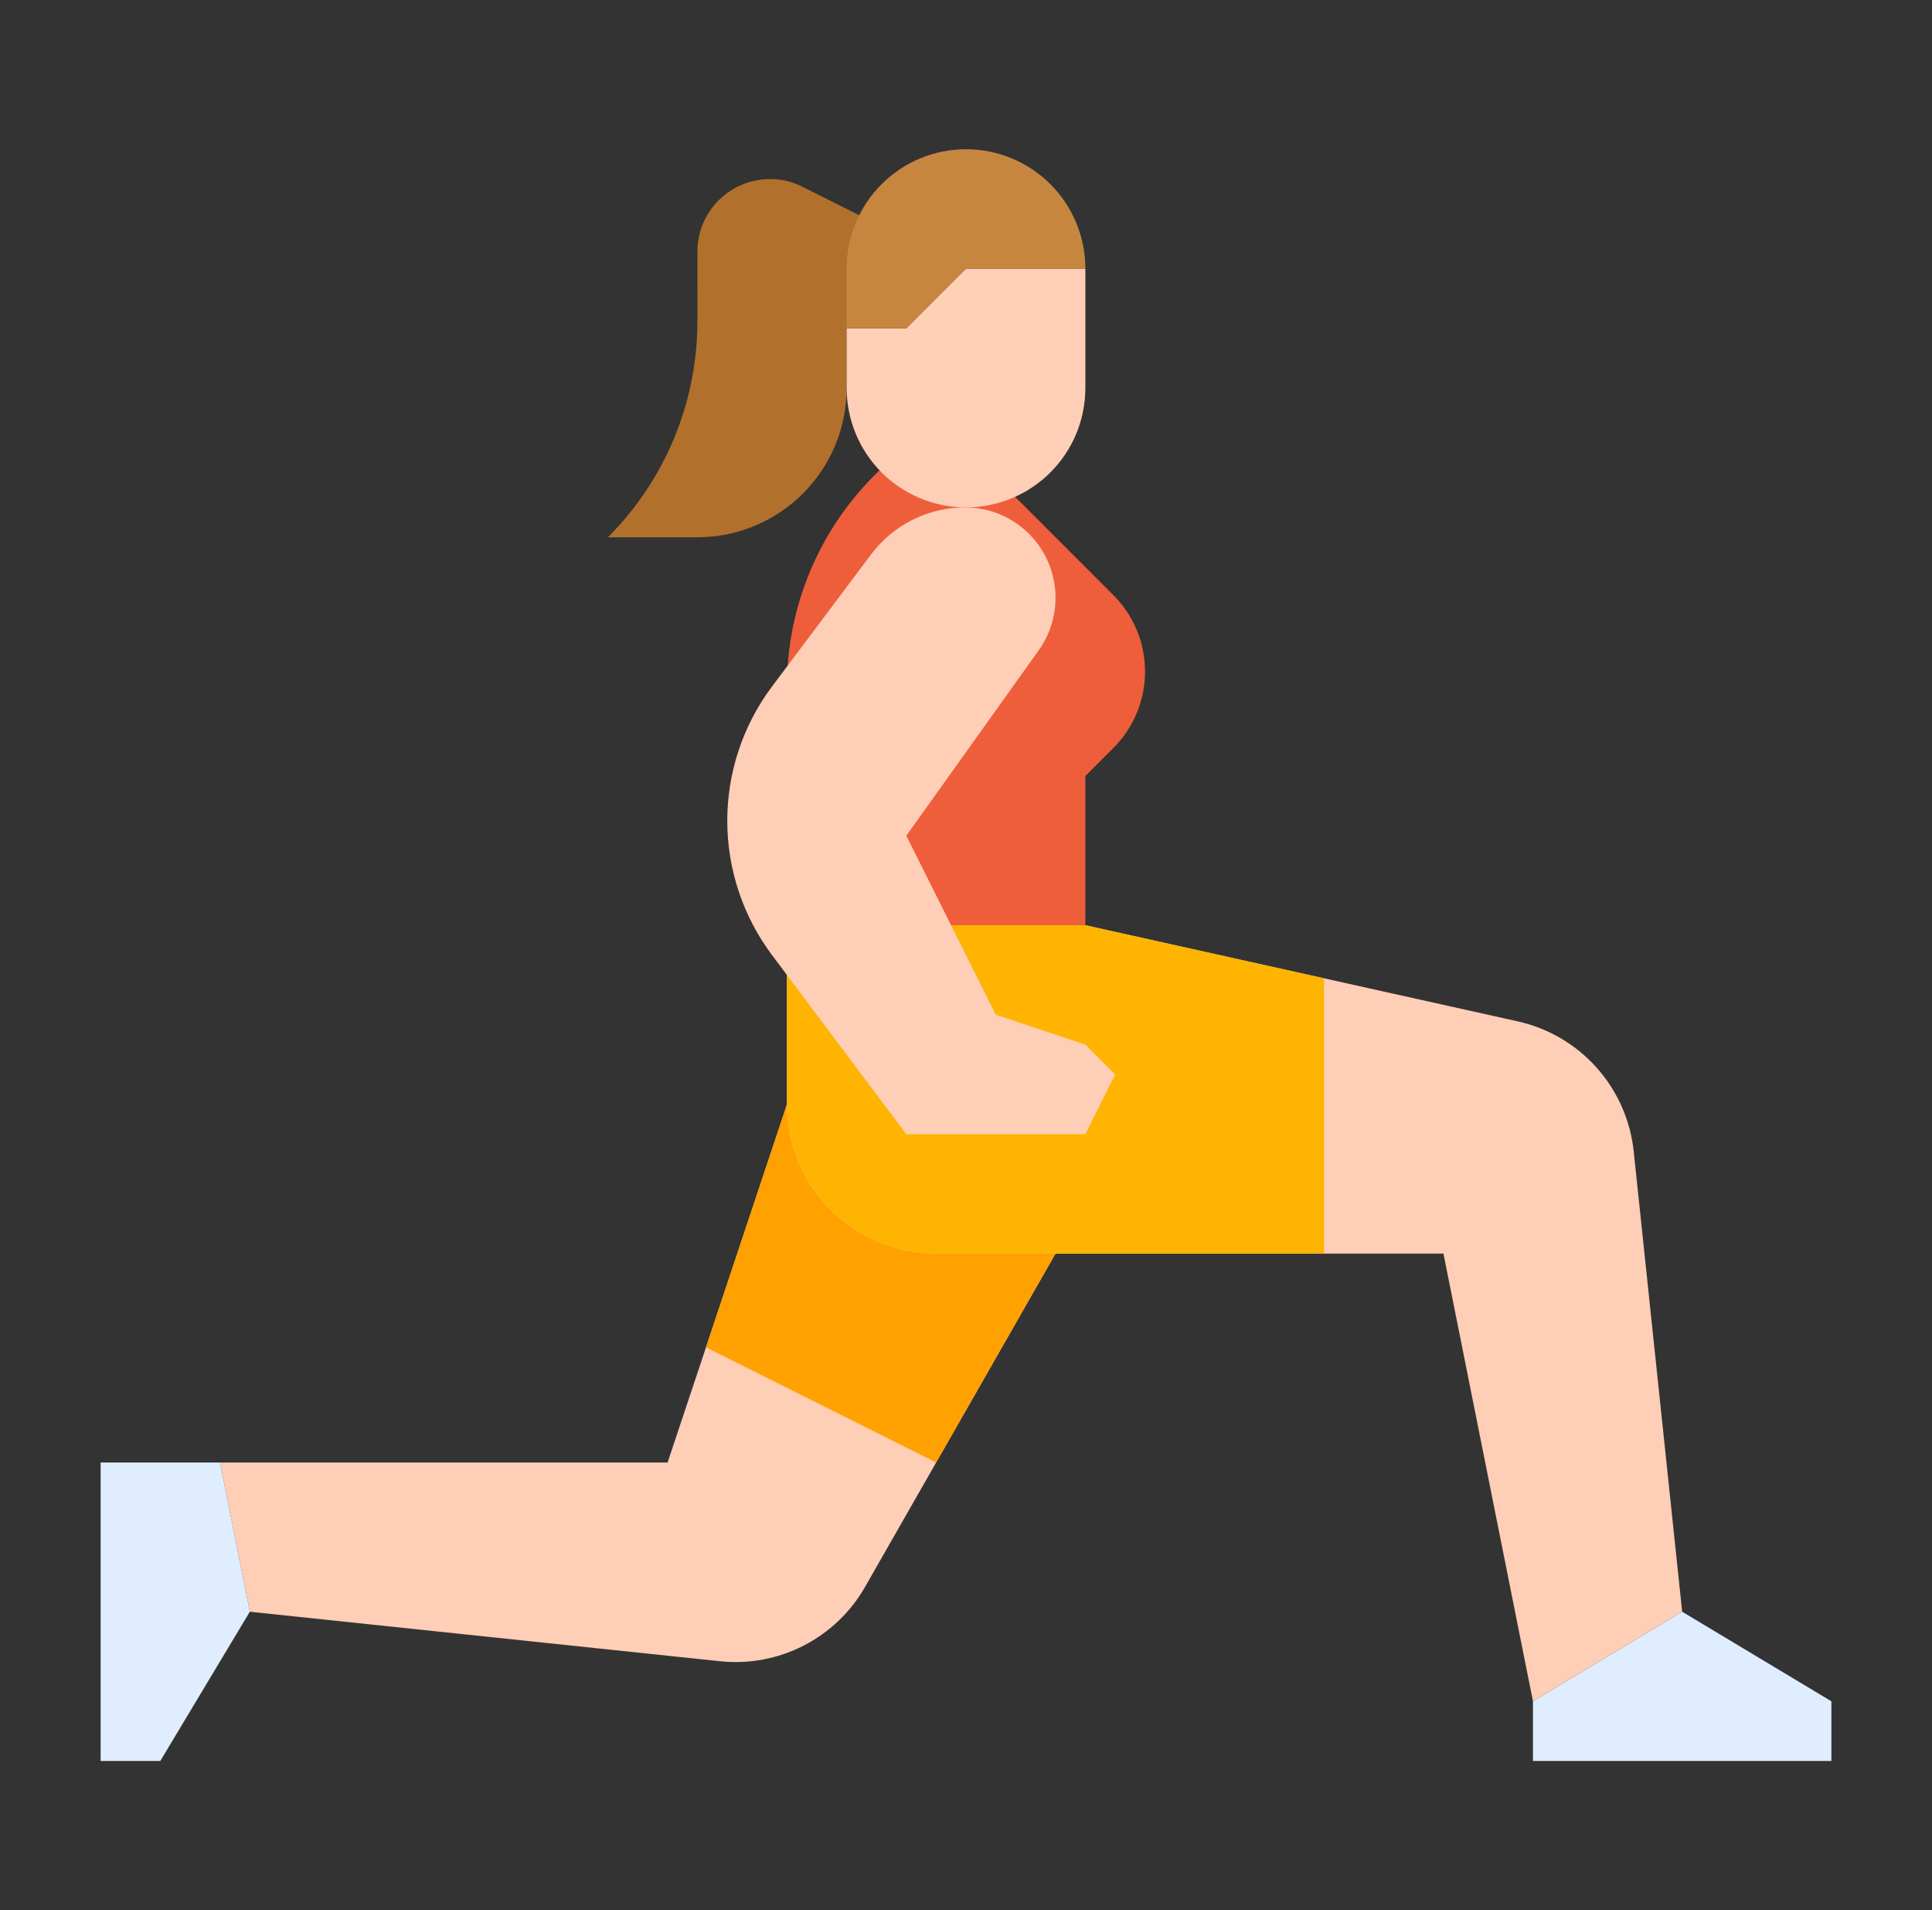 <svg width="87" height="86" viewBox="0 0 87 86" fill="none" xmlns="http://www.w3.org/2000/svg">
<rect x="0" y="0" width="87" height="86" fill="#333333" stroke="none"/>
<path d="M47.531 49.719V56.438L42.156 65.844L38.956 71.442C38.31 72.575 37.347 73.494 36.187 74.089C35.026 74.684 33.718 74.928 32.421 74.791L11.25 72.562L9.906 65.844H30.062L31.791 60.66L35.438 49.719H47.531Z" fill="#FFCEB6"/>
<path d="M47.531 49.719V56.438L42.156 65.844L31.791 60.66L35.438 49.719H47.531Z" fill="#FFA100"/>
<path d="M11.25 72.562L7.219 79.281H4.531V65.844H9.906L11.25 72.562Z" fill="#E0EDFF"/>
<path d="M75.75 72.562L69.031 76.594L65 56.438H42.156C40.374 56.437 38.666 55.73 37.406 54.469C36.145 53.209 35.438 51.501 35.438 49.719V41.656H48.875L59.625 44.045L68.344 45.983C69.719 46.289 70.963 47.018 71.9 48.069C72.837 49.12 73.421 50.438 73.568 51.839L75.75 72.562Z" fill="#FFCEB6"/>
<path d="M59.625 44.045V56.438H42.156C40.374 56.437 38.666 55.73 37.406 54.469C36.145 53.209 35.438 51.501 35.438 49.719V41.656H48.875L59.625 44.045Z" fill="#FFB401"/>
<path d="M43.5 20.156L50.137 26.794C50.589 27.245 50.947 27.782 51.192 28.372C51.437 28.963 51.562 29.595 51.562 30.234C51.562 30.873 51.437 31.506 51.192 32.097C50.947 32.687 50.589 33.223 50.137 33.675L48.875 34.938V41.656H35.438V30.906C35.438 28.82 35.923 26.763 36.856 24.897C37.789 23.031 39.144 21.408 40.812 20.156H43.5Z" fill="#EF5E3B"/>
<path d="M39.469 10.078L36.087 8.386C35.661 8.173 35.191 8.062 34.715 8.062H34.669C34.24 8.062 33.816 8.147 33.42 8.311C33.023 8.475 32.663 8.715 32.36 9.019C32.057 9.322 31.817 9.682 31.652 10.078C31.489 10.475 31.404 10.899 31.404 11.328C31.405 12.294 31.405 13.381 31.405 14.454C31.406 16.261 31.05 18.051 30.359 19.721C29.667 21.392 28.653 22.909 27.375 24.188H31.406C32.289 24.188 33.162 24.014 33.977 23.676C34.793 23.338 35.533 22.843 36.157 22.22C36.781 21.596 37.276 20.855 37.614 20.04C37.951 19.225 38.125 18.351 38.125 17.469V14.781L39.469 10.078Z" fill="#B1712C"/>
<path d="M40.812 14.781L43.5 12.094H48.875V17.469C48.875 18.894 48.309 20.261 47.301 21.269C46.293 22.277 44.925 22.844 43.5 22.844C42.075 22.844 40.707 22.277 39.699 21.269C38.691 20.261 38.125 18.894 38.125 17.469V14.781H40.812Z" fill="#FFCEB6"/>
<path d="M48.875 12.094C48.875 10.668 48.309 9.301 47.301 8.293C46.293 7.285 44.925 6.719 43.5 6.719C42.075 6.719 40.707 7.285 39.699 8.293C38.691 9.301 38.125 10.668 38.125 12.094V14.781H40.812L43.5 12.094H48.875Z" fill="#C78640"/>
<path d="M46.773 29.28L40.812 37.625L44.844 45.688L48.875 47.031L50.219 48.375L48.875 51.062H40.812L34.766 43C33.457 41.255 32.75 39.134 32.75 36.953C32.75 34.773 33.457 32.651 34.766 30.906L39.224 24.962C39.717 24.305 40.357 23.771 41.092 23.403C41.828 23.035 42.639 22.844 43.461 22.844C43.995 22.844 44.525 22.949 45.018 23.154C45.512 23.358 45.961 23.658 46.339 24.036C46.717 24.414 47.017 24.863 47.221 25.357C47.426 25.85 47.531 26.38 47.531 26.914C47.531 27.763 47.266 28.59 46.773 29.28Z" fill="#FFCEB6"/>
<path d="M69.031 76.594L75.75 72.562L82.469 76.594V79.281H69.031V76.594Z" fill="#E0EDFF"/>
</svg>
